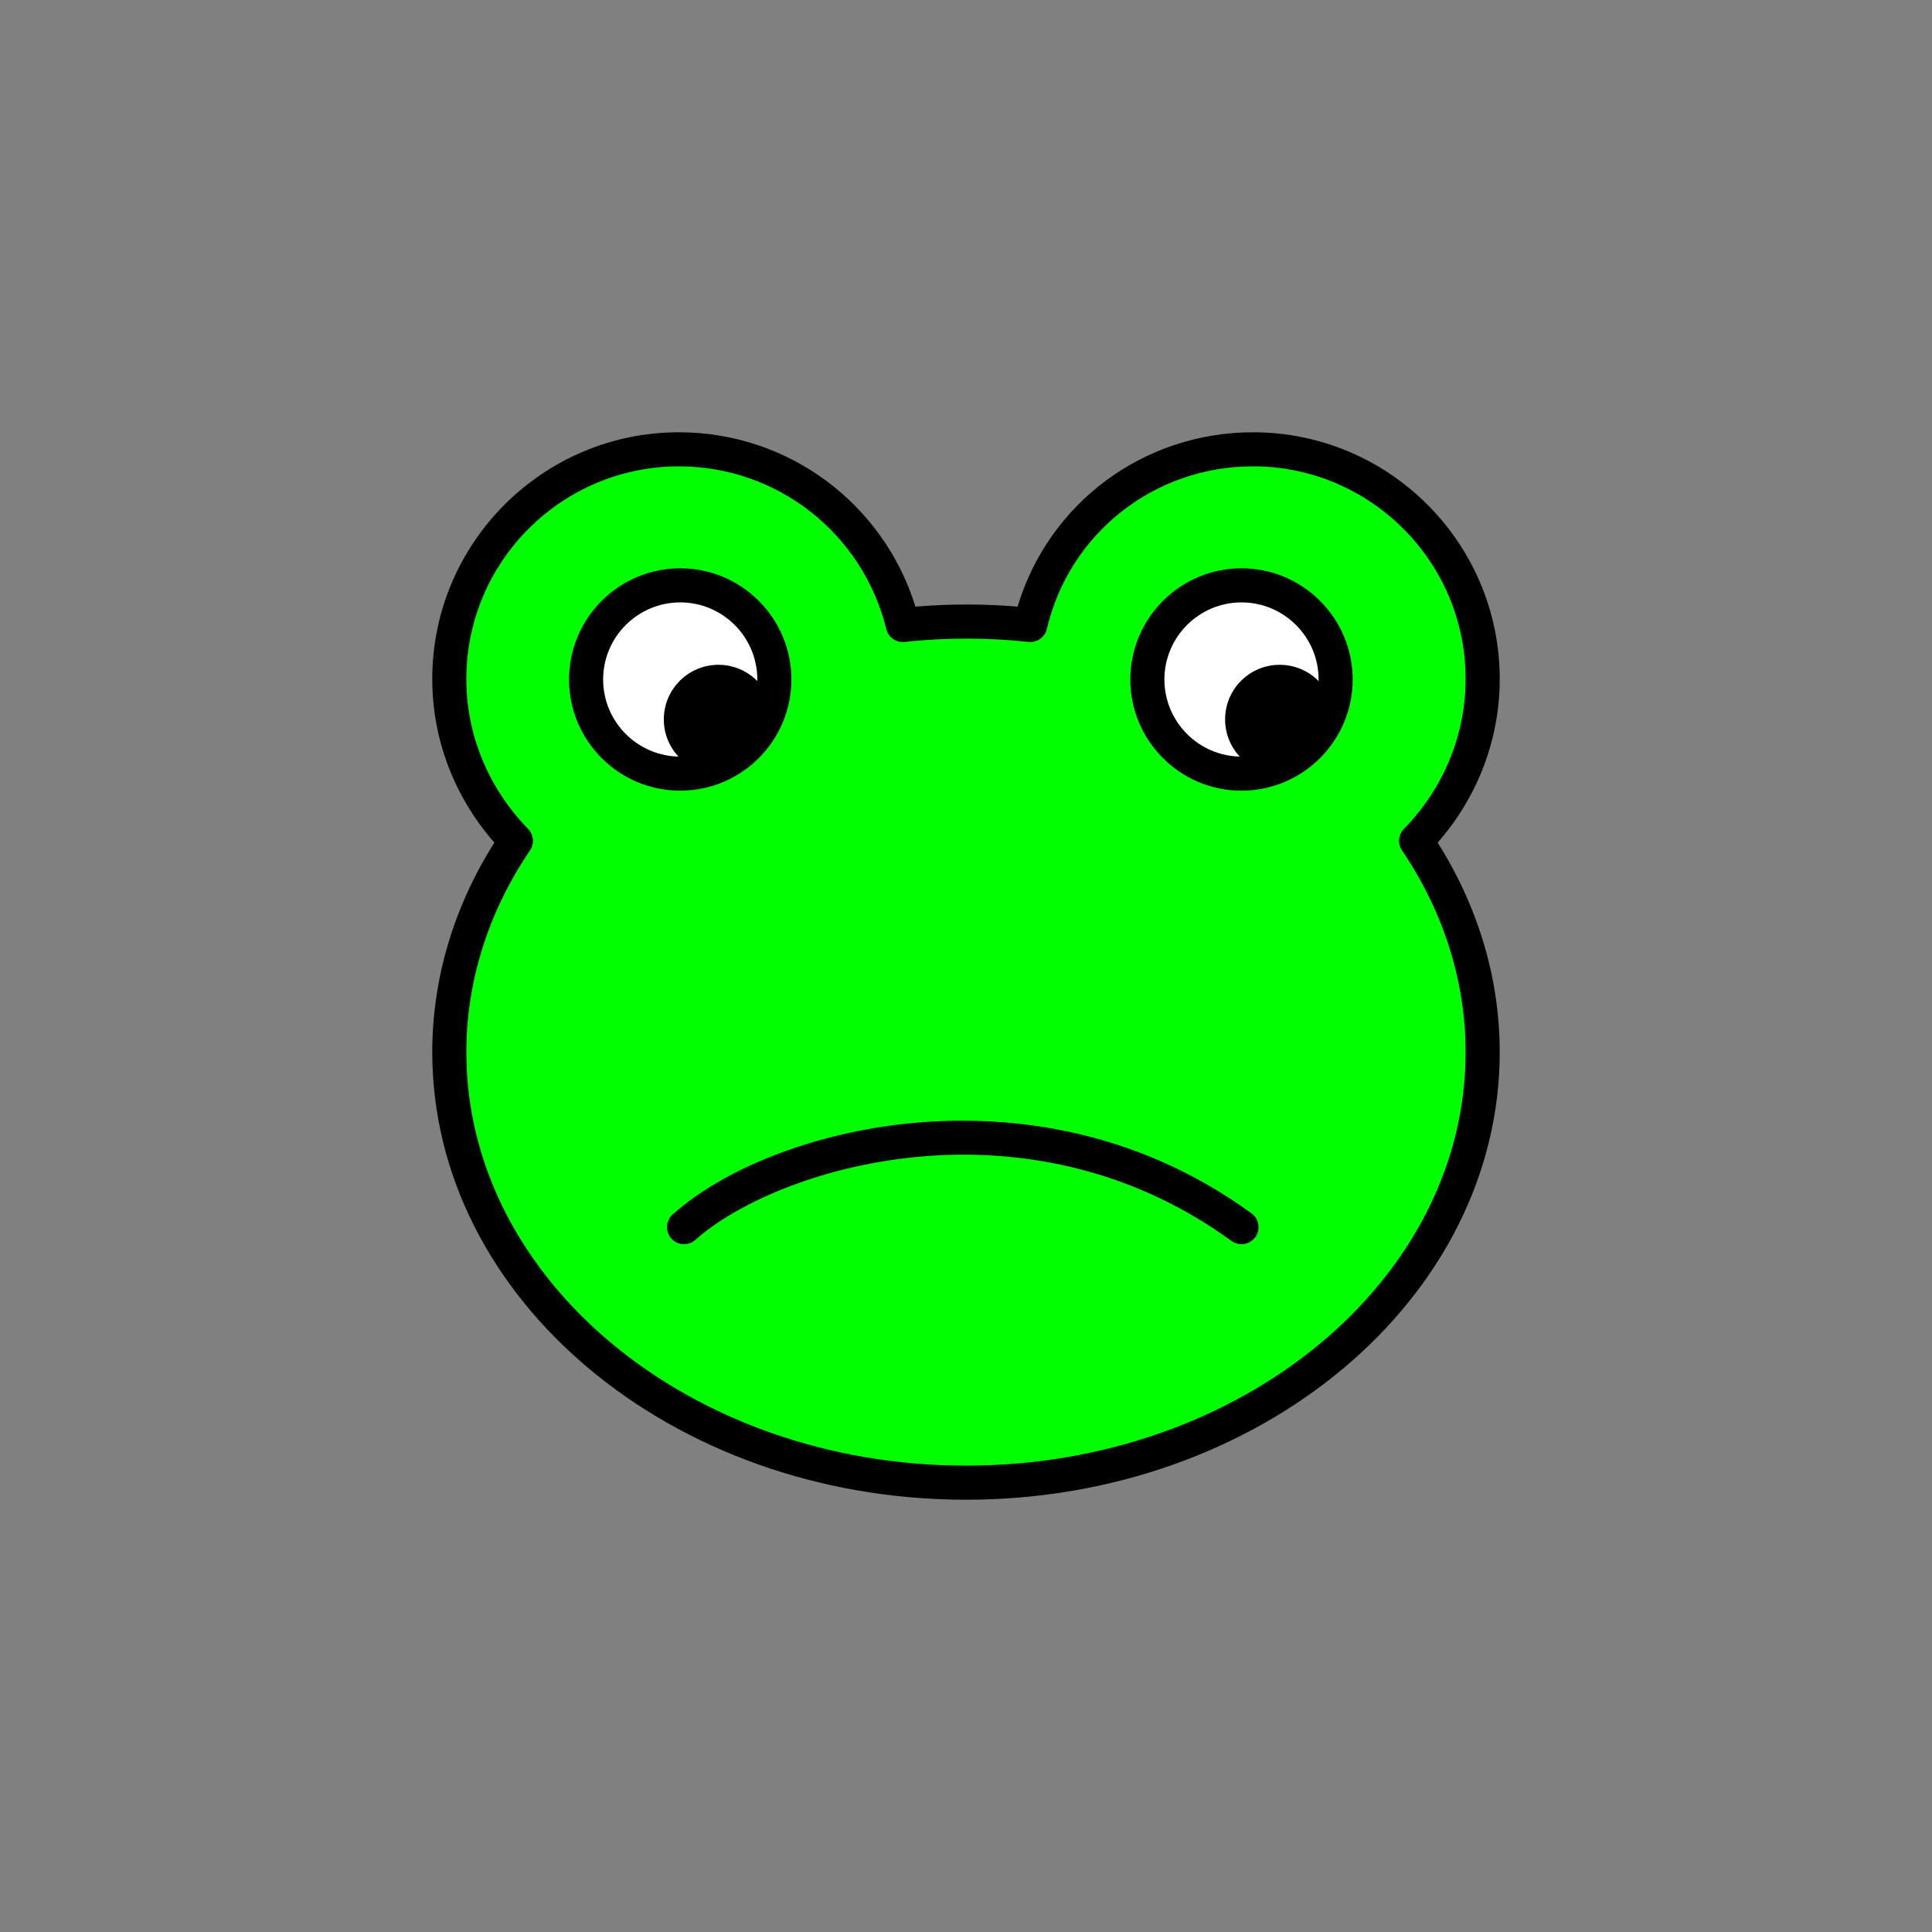 <?xml version="1.0" encoding="utf-8"?>
<!-- Generator: Adobe Illustrator 16.0.0, SVG Export Plug-In . SVG Version: 6.00 Build 0)  -->
<!DOCTYPE svg PUBLIC "-//W3C//DTD SVG 1.1//EN" "http://www.w3.org/Graphics/SVG/1.1/DTD/svg11.dtd">
<svg version="1.1" xmlns="http://www.w3.org/2000/svg" xmlns:xlink="http://www.w3.org/1999/xlink" x="0px" y="0px"
	 width="453.543px" height="453.543px" viewBox="0 0 453.543 453.543" enable-background="new 0 0 453.543 453.543"
	 xml:space="preserve">
<rect x="0" y="0" width="453.543" height="453.543" fill="#808080" stroke="none"/>
<g id="kvadrat">
</g>
<g id="bg" display="none">
	<rect x="-1343.195" y="-12480.53" display="inline" width="15266.867" height="13678.951"/>
</g>
<g id="barvno" display="none">
	<g id="rdeča7bela" display="inline">
	</g>
	<g display="inline">
		<g>
			
				<path fill="#93C01F" stroke="#000000" stroke-width="8" stroke-linecap="round" stroke-linejoin="round" stroke-miterlimit="10" d="
				M348.064,159.386c0-29.649-24.256-53.908-53.908-53.908c-25.336,0-46.629,17.251-52.291,41.239c-9.975-1.08-19.945-1.08-29.916,0
				c-5.932-23.988-27.229-41.239-52.564-41.239c-29.65,0-53.909,24.259-53.909,53.908c0,14.286,5.663,27.763,15.637,38.004
				c-10.246,15.097-15.637,32.077-15.637,49.598c0,55.798,54.45,101.077,121.297,101.077c66.844,0,121.291-45.279,121.291-101.077
				c0-17.521-5.387-34.501-15.627-49.598C342.406,187.148,348.064,173.672,348.064,159.386z"/>
			
				<circle fill="#FFFFFF" stroke="#000000" stroke-width="8" stroke-linecap="round" stroke-linejoin="round" stroke-miterlimit="10" cx="159.687" cy="159.513" r="22.099"/>
			<circle cx="168.651" cy="168.881" r="12.817"/>
			
				<circle fill="#FFFFFF" stroke="#000000" stroke-width="8" stroke-linecap="round" stroke-linejoin="round" stroke-miterlimit="10" cx="291.448" cy="159.513" r="22.099"/>
			<circle cx="300.413" cy="168.881" r="12.817"/>
			<path fill="none" stroke="#000000" stroke-width="8" stroke-linecap="round" stroke-linejoin="round" stroke-miterlimit="10" d="
				M291.45,288.079c-48.193-35.066-108.531-19.886-130.865,0"/>
		</g>
	</g>
	
		<rect x="-1853.48" y="-12900.539" display="inline" fill="none" stroke="#000000" stroke-miterlimit="10" width="16736" height="13952"/>
</g>
<g id="barvno_copy_2">
	<g id="rdeča7bela_copy_4">
	</g>
	<g>
		<path fill="#00FF00" d="M348.064,159.386c0-29.649-24.256-53.908-53.908-53.908c-25.336,0-46.629,17.251-52.291,41.239
			c-9.975-1.08-19.945-1.08-29.916,0c-5.932-23.988-27.229-41.239-52.564-41.239c-29.65,0-53.909,24.259-53.909,53.908
			c0,14.286,5.663,27.763,15.637,38.004c-10.246,15.097-15.637,32.077-15.637,49.598c0,55.798,54.45,101.077,121.297,101.077
			c66.844,0,121.291-45.279,121.291-101.077c0-17.521-5.387-34.501-15.627-49.598C342.406,187.148,348.064,173.672,348.064,159.386z
			"/>
		<path d="M226.773,352.064c-69.089,0-125.297-47.138-125.297-105.077c0-17.16,5.031-34.097,14.58-49.179
			c-9.425-10.757-14.58-24.281-14.58-38.423c0-31.931,25.978-57.908,57.909-57.908c25.627,0,47.982,16.666,55.517,40.937
			c7.987-0.673,15.987-0.674,23.978-0.003c7.286-24.272,29.536-40.934,55.277-40.934c31.931,0,57.908,25.978,57.908,57.908
			c0,14.143-5.151,27.666-14.571,38.423c9.542,15.081,14.571,32.019,14.571,49.179C352.064,304.927,295.859,352.064,226.773,352.064
			z M159.385,109.478c-27.52,0-49.909,22.389-49.909,49.908c0,13.105,5.15,25.61,14.502,35.213c1.325,1.36,1.511,3.466,0.444,5.037
			c-9.778,14.407-14.947,30.781-14.947,47.352c0,53.528,52.62,97.077,117.297,97.077c64.675,0,117.291-43.549,117.291-97.077
			c0-16.571-5.165-32.945-14.938-47.353c-1.065-1.571-0.88-3.675,0.444-5.035c9.346-9.602,14.493-22.107,14.493-35.214
			c0-27.52-22.389-49.908-49.908-49.908c-23.193,0-43.095,15.691-48.398,38.158c-0.463,1.964-2.319,3.282-4.324,3.058
			c-9.643-1.043-19.416-1.043-29.055,0c-1.993,0.213-3.833-1.072-4.313-3.017C202.504,125.186,182.486,109.478,159.385,109.478z"/>
	</g>
	<g>
		<circle fill="#FFFFFF" cx="159.687" cy="159.513" r="22.099"/>
		<path d="M159.688,185.612c-14.392,0-26.1-11.708-26.1-26.1c0-14.391,11.708-26.099,26.1-26.099
			c14.391,0,26.098,11.708,26.098,26.099C185.785,173.904,174.078,185.612,159.688,185.612z M159.688,141.414
			c-9.98,0-18.1,8.119-18.1,18.099c0,9.98,8.119,18.1,18.1,18.1c9.979,0,18.098-8.119,18.098-18.1
			C177.785,149.533,169.667,141.414,159.688,141.414z"/>
	</g>
	<circle cx="168.651" cy="168.881" r="12.817"/>
	<g>
		<circle fill="#FFFFFF" cx="291.448" cy="159.513" r="22.099"/>
		<path d="M291.449,185.612c-14.392,0-26.1-11.708-26.1-26.1c0-14.391,11.708-26.099,26.1-26.099
			c14.391,0,26.098,11.708,26.098,26.099C317.547,173.904,305.84,185.612,291.449,185.612z M291.449,141.414
			c-9.98,0-18.1,8.119-18.1,18.099c0,9.98,8.119,18.1,18.1,18.1c9.979,0,18.098-8.119,18.098-18.1
			C309.547,149.533,301.428,141.414,291.449,141.414z"/>
	</g>
	<circle cx="300.413" cy="168.881" r="12.817"/>
	<path d="M291.447,292.079c-0.816,0-1.64-0.249-2.351-0.766c-48.449-35.252-106.785-17.225-125.852-0.247
		c-1.65,1.47-4.178,1.323-5.647-0.327s-1.322-4.179,0.327-5.647c12.927-11.51,35.182-19.789,58.079-21.607
		c19.926-1.578,49.598,0.84,77.8,21.36c1.786,1.3,2.181,3.802,0.881,5.588C293.902,291.509,292.683,292.079,291.447,292.079z"/>
	<rect x="-1853.48" y="-12900.539" fill="none" stroke="#000000" stroke-miterlimit="10" width="16736" height="13952"/>
</g>
<g id="sivinsko" display="none">
	<g id="rdeča7bela_copy_3" display="inline">
	</g>
	<g display="inline">
		<g>
			<g>
				<path fill="#A1A1A1" d="M348.064,159.386c0-29.649-24.256-53.908-53.908-53.908c-25.336,0-46.629,17.251-52.291,41.239
					c-9.975-1.08-19.945-1.08-29.916,0c-5.932-23.988-27.229-41.239-52.564-41.239c-29.65,0-53.909,24.259-53.909,53.908
					c0,14.286,5.663,27.763,15.637,38.004c-10.246,15.097-15.637,32.077-15.637,49.598c0,55.798,54.45,101.077,121.297,101.077
					c66.844,0,121.291-45.279,121.291-101.077c0-17.521-5.387-34.501-15.627-49.598
					C342.406,187.148,348.064,173.672,348.064,159.386z"/>
				<path d="M226.773,352.064c-69.089,0-125.297-47.138-125.297-105.077c0-17.16,5.031-34.097,14.58-49.179
					c-9.425-10.757-14.58-24.281-14.58-38.423c0-31.931,25.978-57.908,57.909-57.908c25.627,0,47.982,16.666,55.517,40.937
					c7.987-0.673,15.987-0.674,23.978-0.003c7.285-24.272,29.536-40.934,55.277-40.934c31.931,0,57.908,25.978,57.908,57.908
					c0,14.143-5.151,27.666-14.571,38.423c9.542,15.081,14.571,32.019,14.571,49.179
					C352.064,304.927,295.859,352.064,226.773,352.064z M159.385,109.478c-27.52,0-49.909,22.389-49.909,49.908
					c0,13.105,5.15,25.61,14.502,35.213c1.326,1.36,1.511,3.466,0.445,5.037c-9.779,14.407-14.947,30.781-14.947,47.352
					c0,53.528,52.62,97.077,117.297,97.077c64.675,0,117.291-43.549,117.291-97.077c0-16.571-5.165-32.945-14.938-47.353
					c-1.066-1.571-0.88-3.674,0.444-5.035c9.346-9.602,14.493-22.107,14.493-35.214c0-27.52-22.389-49.908-49.908-49.908
					c-23.193,0-43.095,15.692-48.398,38.158c-0.463,1.964-2.319,3.282-4.324,3.058c-9.643-1.043-19.415-1.043-29.054,0
					c-1.993,0.213-3.833-1.072-4.313-3.017C202.504,125.186,182.486,109.478,159.385,109.478z"/>
			</g>
			<g>
				<circle fill="#FFFFFF" cx="159.687" cy="159.513" r="22.099"/>
				<path d="M159.688,185.612c-14.392,0-26.1-11.708-26.1-26.1c0-14.391,11.708-26.099,26.1-26.099
					c14.391,0,26.098,11.708,26.098,26.099C185.785,173.904,174.078,185.612,159.688,185.612z M159.688,141.414
					c-9.98,0-18.1,8.119-18.1,18.099c0,9.98,8.119,18.1,18.1,18.1c9.979,0,18.098-8.119,18.098-18.1
					C177.785,149.533,169.667,141.414,159.688,141.414z"/>
			</g>
			<circle cx="168.651" cy="168.881" r="12.817"/>
			<g>
				<circle fill="#FFFFFF" cx="291.448" cy="159.513" r="22.099"/>
				<path d="M291.449,185.612c-14.392,0-26.1-11.708-26.1-26.1c0-14.391,11.708-26.099,26.1-26.099
					c14.391,0,26.098,11.708,26.098,26.099C317.547,173.904,305.84,185.612,291.449,185.612z M291.449,141.414
					c-9.98,0-18.1,8.119-18.1,18.099c0,9.98,8.119,18.1,18.1,18.1c9.979,0,18.098-8.119,18.098-18.1
					C309.547,149.533,301.428,141.414,291.449,141.414z"/>
			</g>
			<circle cx="300.413" cy="168.881" r="12.817"/>
			<path d="M291.447,292.079c-0.816,0-1.64-0.249-2.351-0.766c-48.449-35.252-106.786-17.225-125.852-0.247
				c-1.65,1.47-4.178,1.323-5.647-0.327s-1.322-4.179,0.327-5.647c12.926-11.51,35.182-19.789,58.079-21.607
				c19.926-1.578,49.597,0.84,77.8,21.36c1.786,1.3,2.181,3.802,0.88,5.588C293.902,291.509,292.683,292.079,291.447,292.079z"/>
		</g>
	</g>
	<path display="inline" d="M14883.02,1051.961h-16737v-13953h16737V1051.961z M-1853.48,1050.961h16736l-0.5-13951h-16735.5
		l0.5,13951H-1853.48z"/>
</g>
<g id="linijsko" display="none">
	<g id="rdeča7bela_copy" display="inline">
	</g>
	<g display="inline">
		<g>
			<path fill="none" stroke="#000000" stroke-width="8" stroke-linecap="round" stroke-linejoin="round" stroke-miterlimit="10" d="
				M348.064,159.386c0-29.649-24.256-53.908-53.908-53.908c-25.336,0-46.629,17.251-52.291,41.239c-9.975-1.08-19.945-1.08-29.916,0
				c-5.932-23.988-27.229-41.239-52.564-41.239c-29.65,0-53.909,24.259-53.909,53.908c0,14.286,5.663,27.763,15.637,38.004
				c-10.246,15.097-15.637,32.077-15.637,49.598c0,55.798,54.45,101.077,121.297,101.077c66.844,0,121.291-45.279,121.291-101.077
				c0-17.521-5.387-34.501-15.627-49.598C342.406,187.148,348.064,173.672,348.064,159.386z"/>
			
				<circle fill="none" stroke="#000000" stroke-width="8" stroke-linecap="round" stroke-linejoin="round" stroke-miterlimit="10" cx="159.687" cy="159.513" r="22.099"/>
			<circle cx="168.651" cy="168.881" r="12.817"/>
			
				<circle fill="none" stroke="#000000" stroke-width="8" stroke-linecap="round" stroke-linejoin="round" stroke-miterlimit="10" cx="291.448" cy="159.513" r="22.099"/>
			<circle cx="300.413" cy="168.881" r="12.817"/>
			<path fill="none" stroke="#000000" stroke-width="8" stroke-linecap="round" stroke-linejoin="round" stroke-miterlimit="10" d="
				M291.45,288.079c-48.193-35.066-108.531-19.886-130.865,0"/>
		</g>
	</g>
</g>
<g id="pivot">
	<circle fill="none" cx="230.45" cy="350.251" r="14.133"/>
</g>
</svg>
